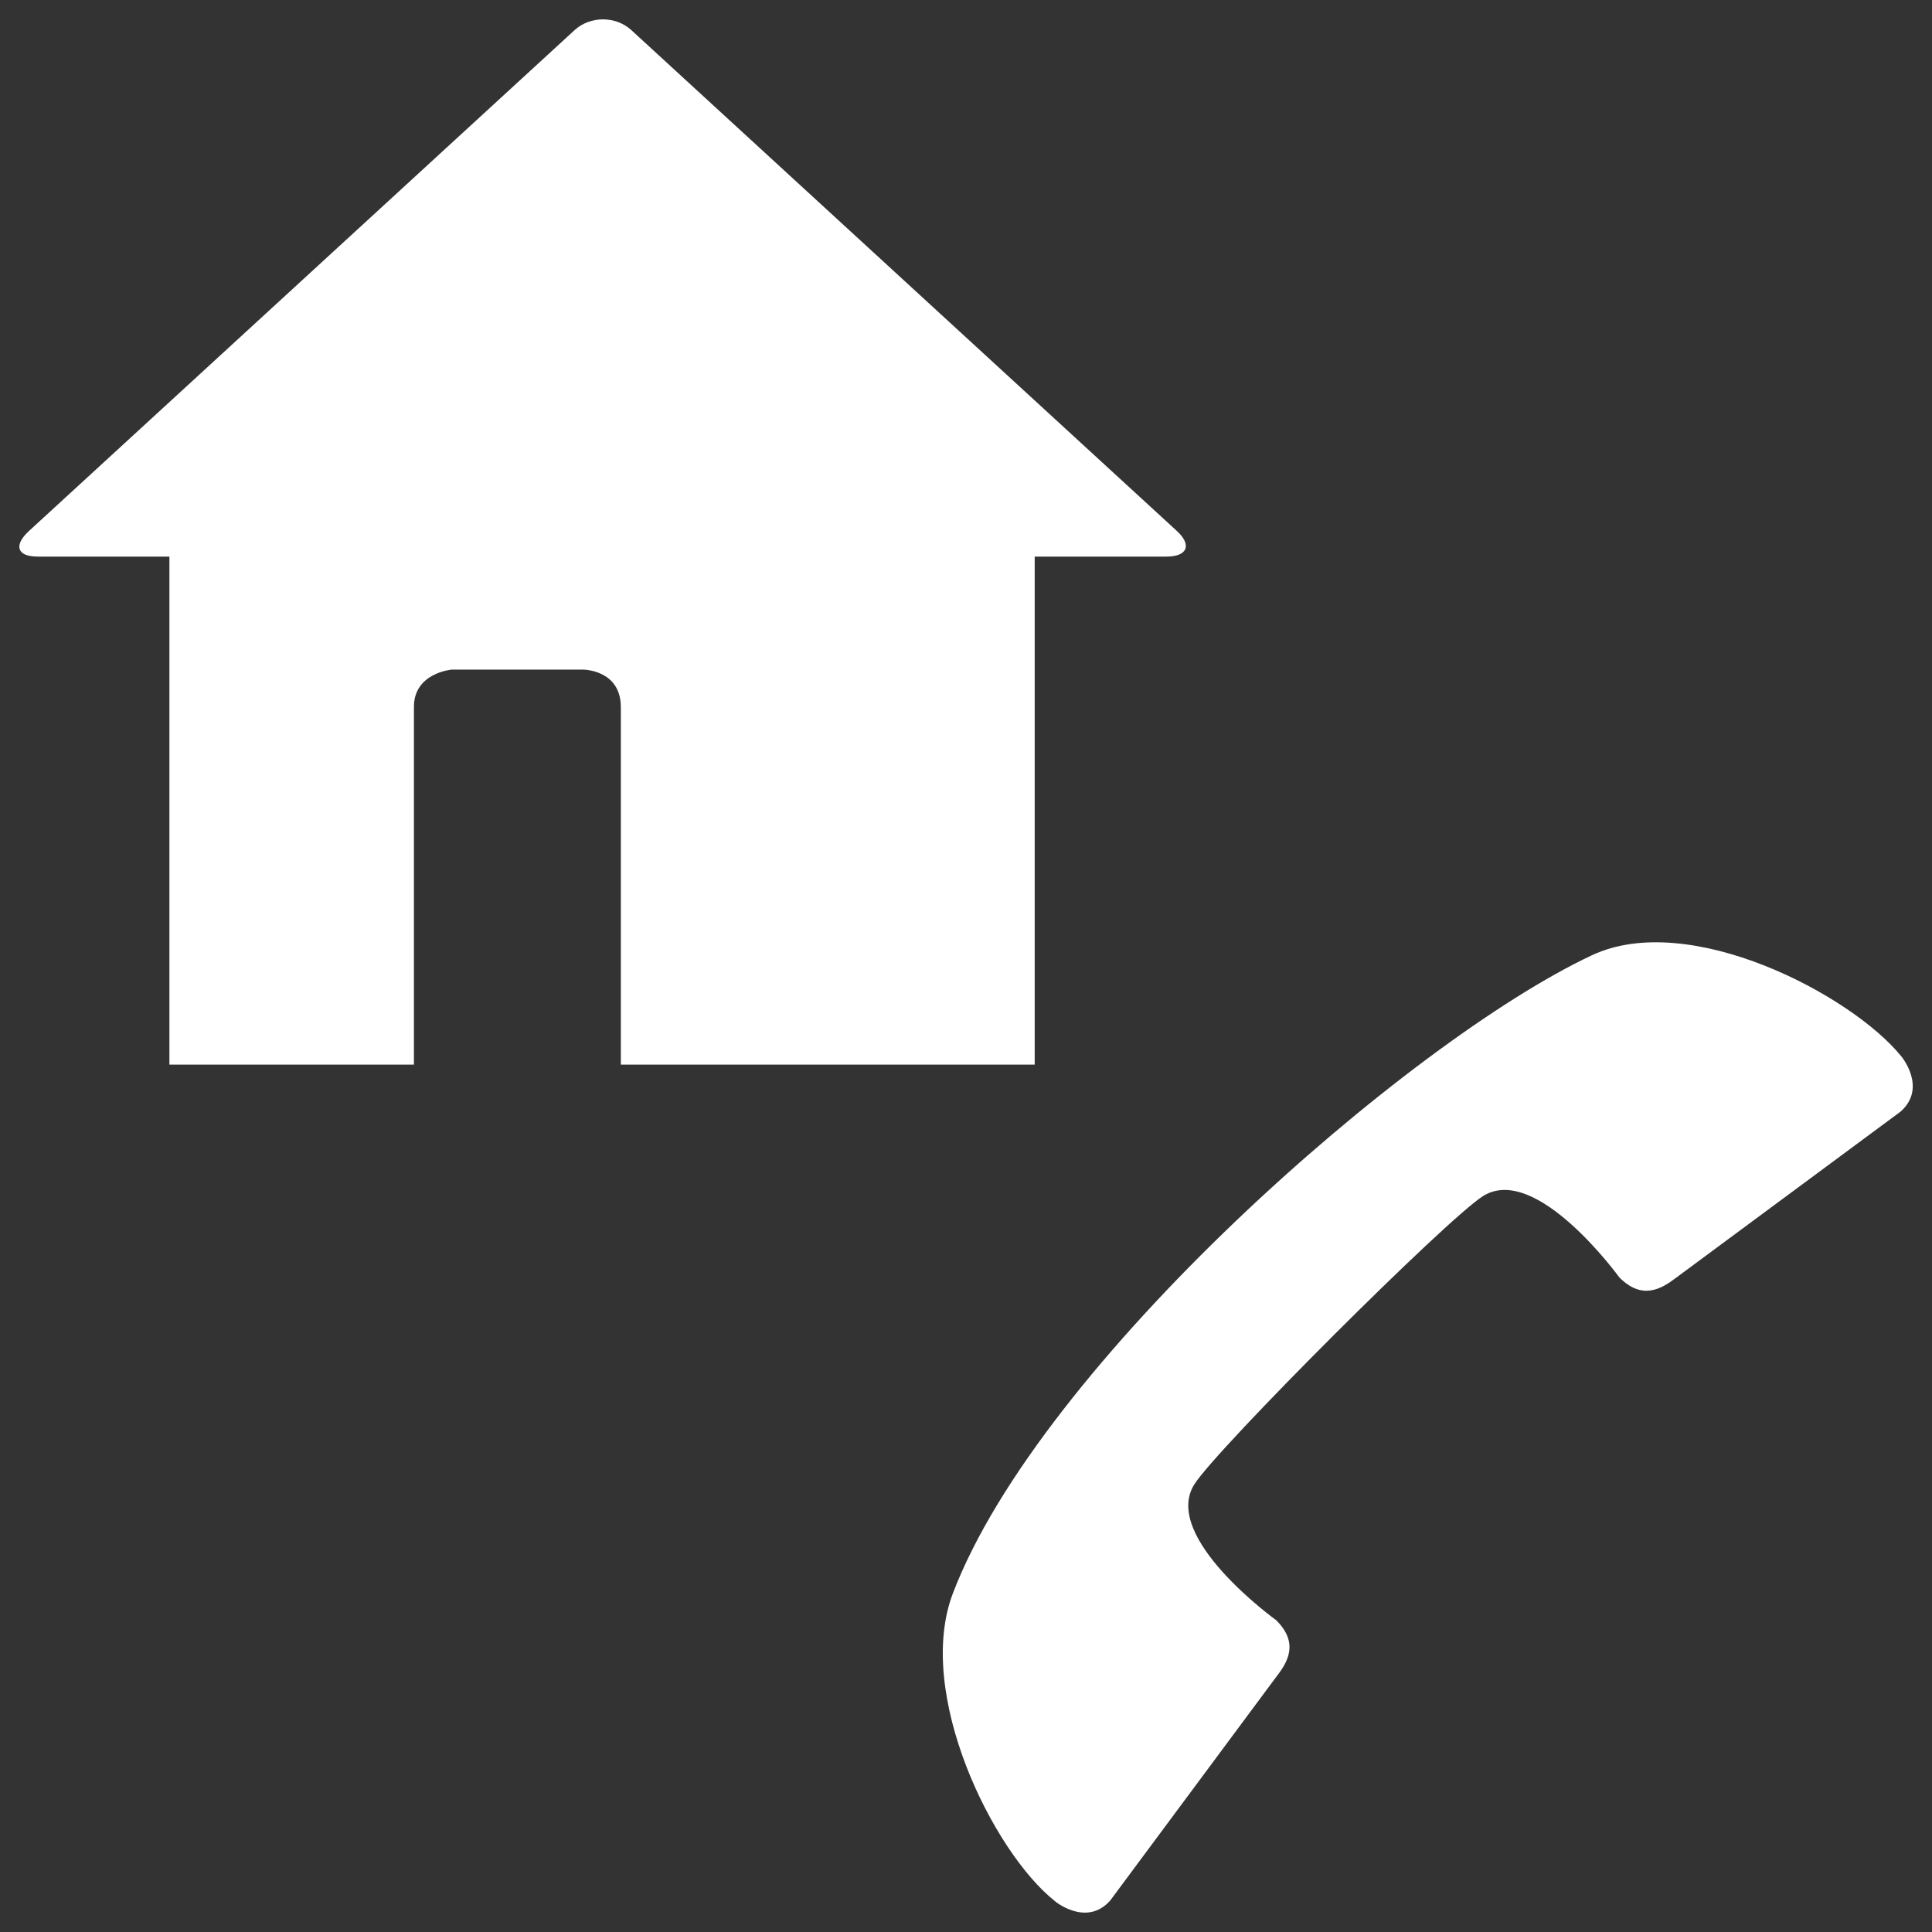 <?xml version="1.0" encoding="iso-8859-1"?>
<!-- Generator: Adobe Illustrator 14.0.0, SVG Export Plug-In . SVG Version: 6.00 Build 43363)  -->
<!DOCTYPE svg PUBLIC "-//W3C//DTD SVG 1.1//EN" "http://www.w3.org/Graphics/SVG/1.1/DTD/svg11.dtd">
<svg version="1.1" id="icon-m-telephony-ongoing-layer"
	 xmlns="http://www.w3.org/2000/svg" xmlns:xlink="http://www.w3.org/1999/xlink" x="0px" y="0px" width="32px" height="32px"
	 viewBox="0 0 32 32" style="enable-background:new 0 0 32 32;" xml:space="preserve">
<rect x="0" y="0" width="32" height="32" fill="#333333" stroke="none"/>
<g id="icon-m-telephony-ongoing">
	<rect style="fill:none;" width="32" height="32"/>
	<path style="fill:#FFFFFF;" d="M19.491,8.793l-9.035-8.295c-0.258-0.236-0.68-0.236-0.938,0L0.482,8.793
		C0.225,9.028,0.275,9.219,0.625,9.219h2.181v8.414h4.05v-5.92c-0.004-0.569,0.624-0.622,0.624-0.622h2.18c0,0,0.623,0,0.623,0.622
		v5.92h6.855V9.219h2.182C19.666,9.219,19.748,9.028,19.491,8.793z"/>
	<path style="fill:#FFFFFF;" d="M26.367,15.822c-3.061,1.438-9.14,6.78-10.584,10.568c-0.633,1.658,0.662,4.28,1.684,5.094
		c0,0.004,0.527,0.441,0.922-0.006l2.755-3.711c0.188-0.241,0.372-0.557-0.007-0.932c0,0-1.908-1.373-1.355-2.25
		c0.386-0.605,4.177-4.393,4.783-4.775c0.881-0.553,2.258,1.35,2.258,1.35c0.38,0.378,0.693,0.189,0.935,0.006l3.721-2.754
		c0.45-0.398,0.009-0.922,0.007-0.922C30.664,16.479,27.982,15.064,26.367,15.822z"/>
</g>
</svg>
